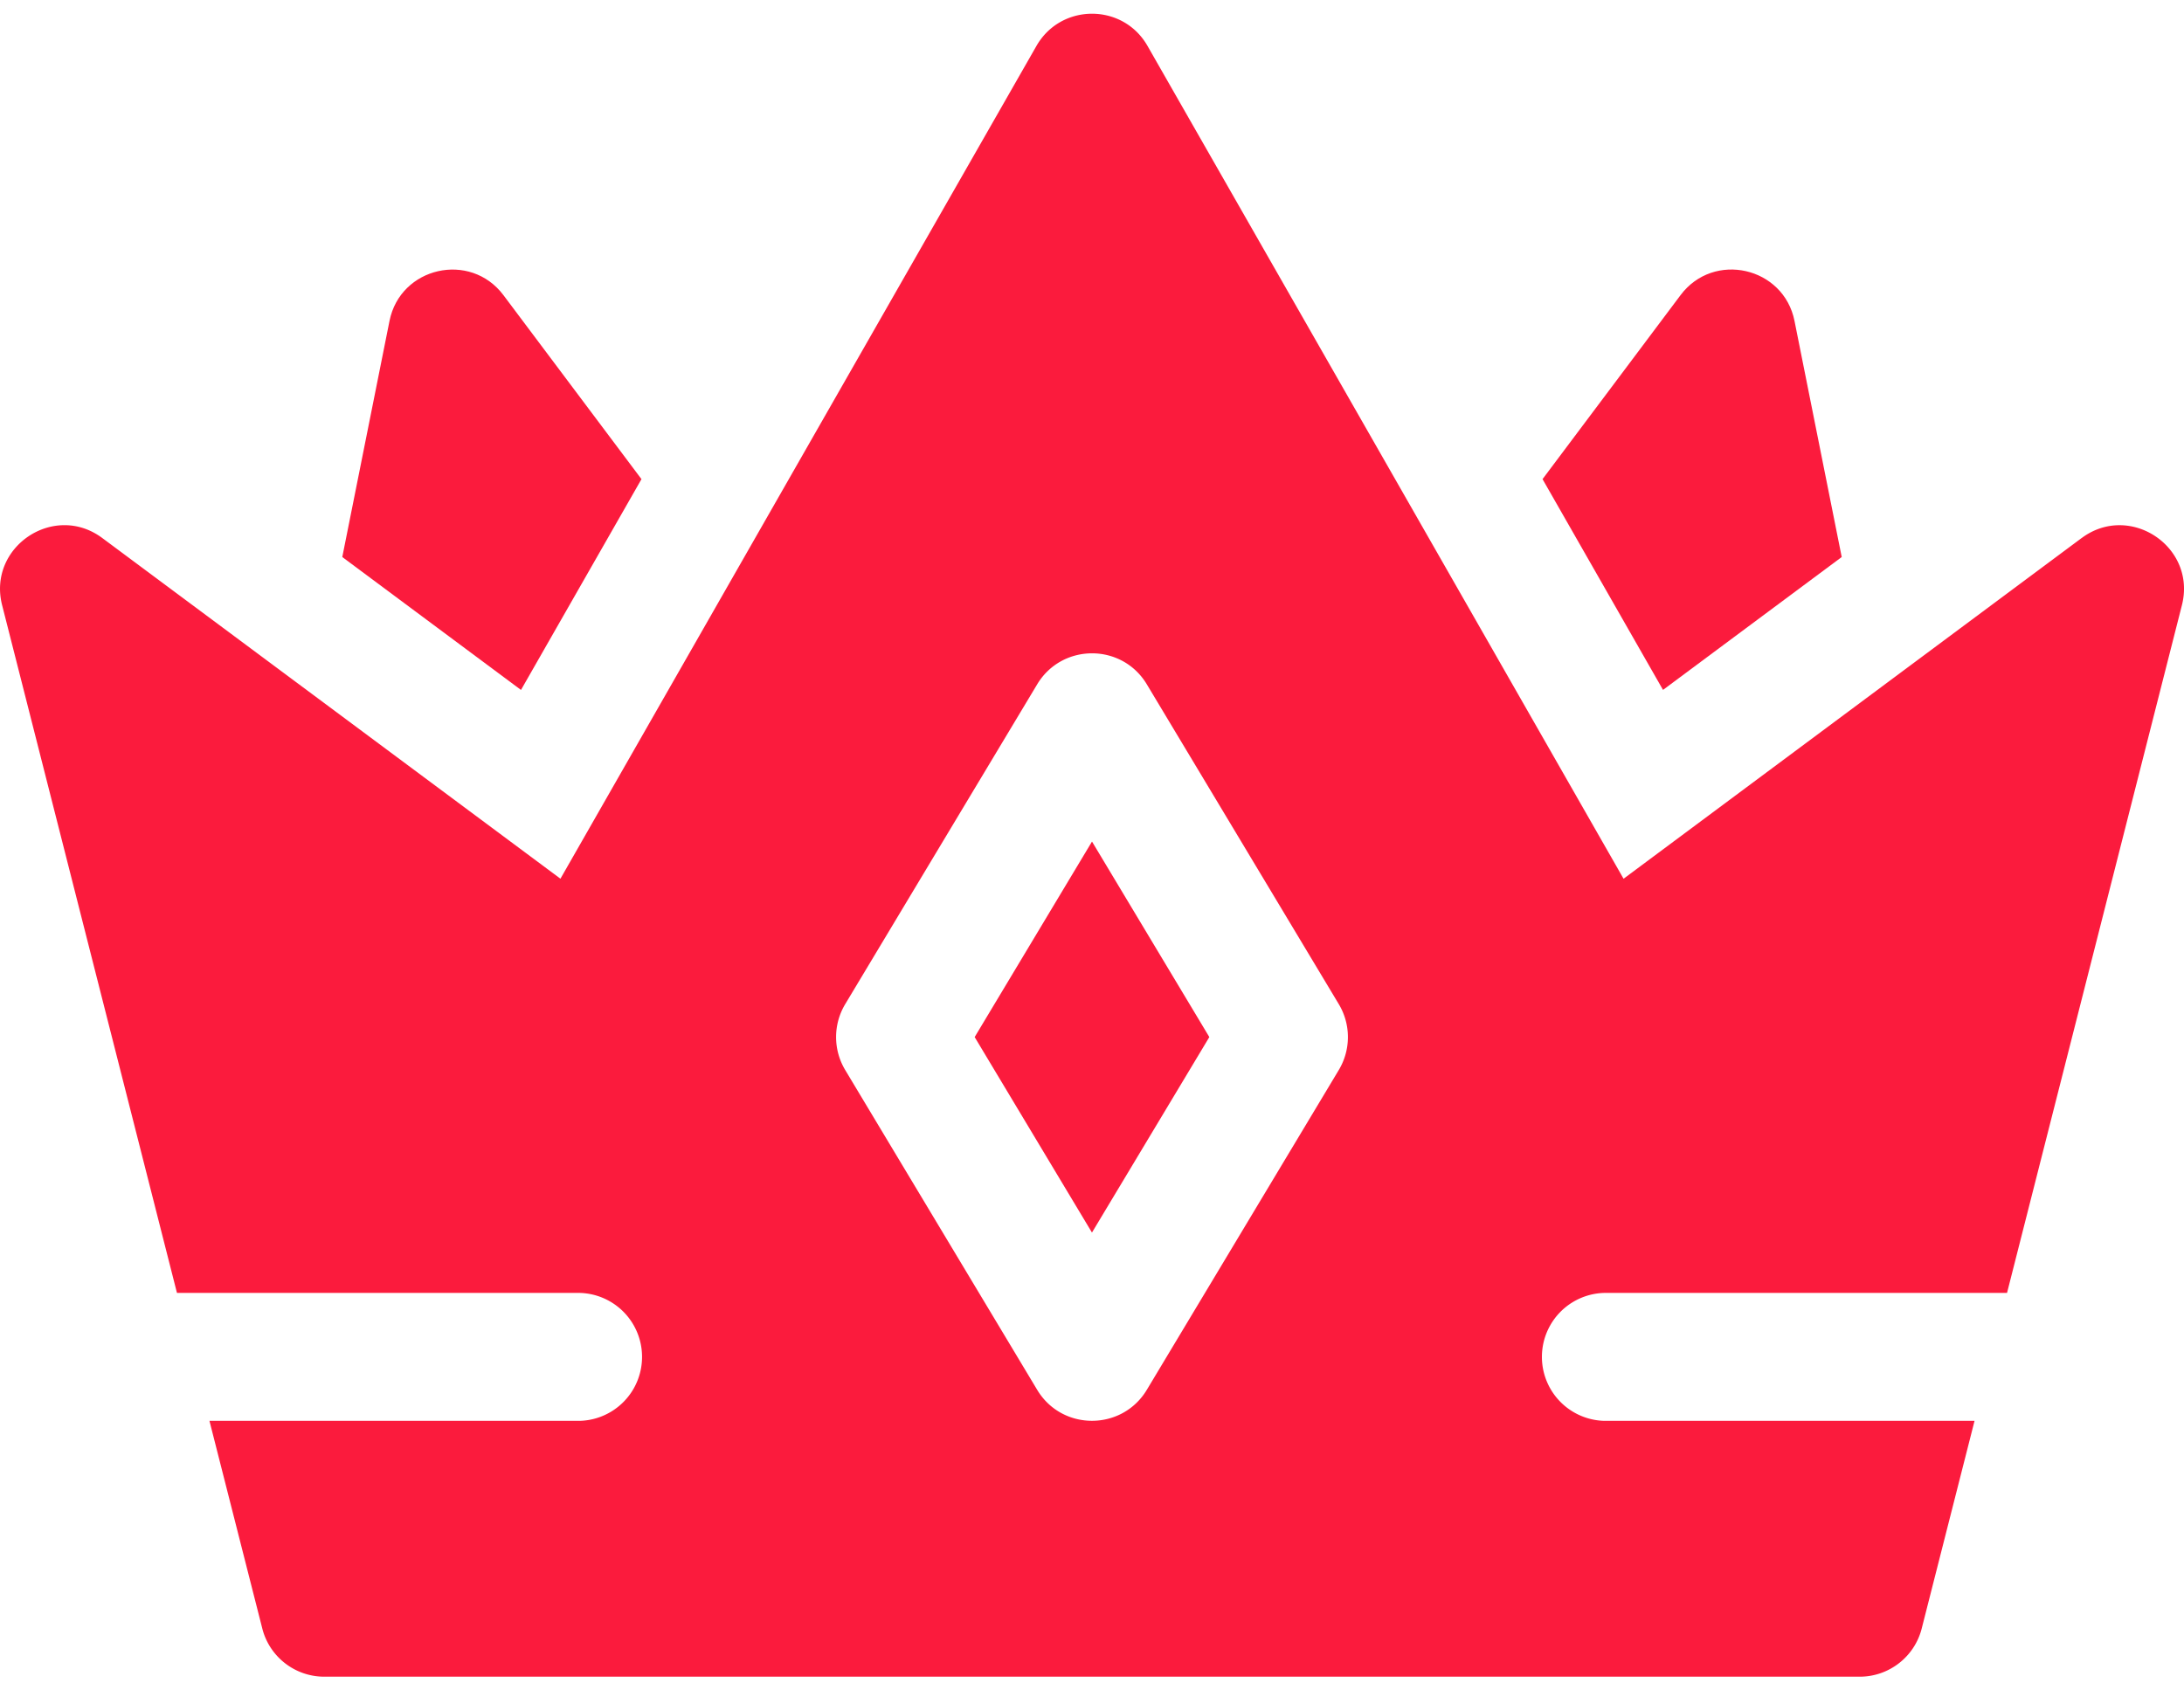 <svg width="62" height="48" fill="none" xmlns="http://www.w3.org/2000/svg"><path d="m31 23.896-3.331 5.552 3.33 5.551 3.332-5.551L31 23.896Zm0 0-3.331 5.552 3.33 5.551 3.332-5.551L31 23.896Zm28.096-8.62L46.09 24.952 32.576 1.304c-.696-1.22-2.456-1.218-3.153 0L15.91 24.951 2.903 15.277C1.534 14.258-.36 15.53.06 17.183l4.964 19.53H16.47a1.817 1.817 0 0 1 0 3.632H5.946l1.5 5.897c.204.804.929 1.368 1.76 1.368h43.588c.83 0 1.556-.564 1.76-1.368l1.5-5.897H45.529a1.817 1.817 0 0 1 0-3.632h11.447l4.965-19.53c.42-1.656-1.478-2.922-2.845-1.906Zm-21.09 15.107-5.449 9.08c-.702 1.171-2.407 1.179-3.114 0l-5.449-9.08a1.818 1.818 0 0 1 0-1.87l5.449-9.08c.702-1.172 2.407-1.179 3.114 0l5.449 9.08a1.818 1.818 0 0 1 0 1.87Zm-10.337-.935 3.33 5.551 3.332-5.551L31 23.896l-3.331 5.552Z" fill="#FB1B3D"/><path d="m18.21 13.606-3.42 5.985-5.073-3.774 1.34-6.703c.307-1.537 2.293-1.987 3.234-.734l3.92 5.226ZM52.283 15.817 47.21 19.59l-3.42-5.985 3.919-5.226c.94-1.253 2.926-.803 3.234.734l1.34 6.703Z" fill="#FB1B3D"/></svg>